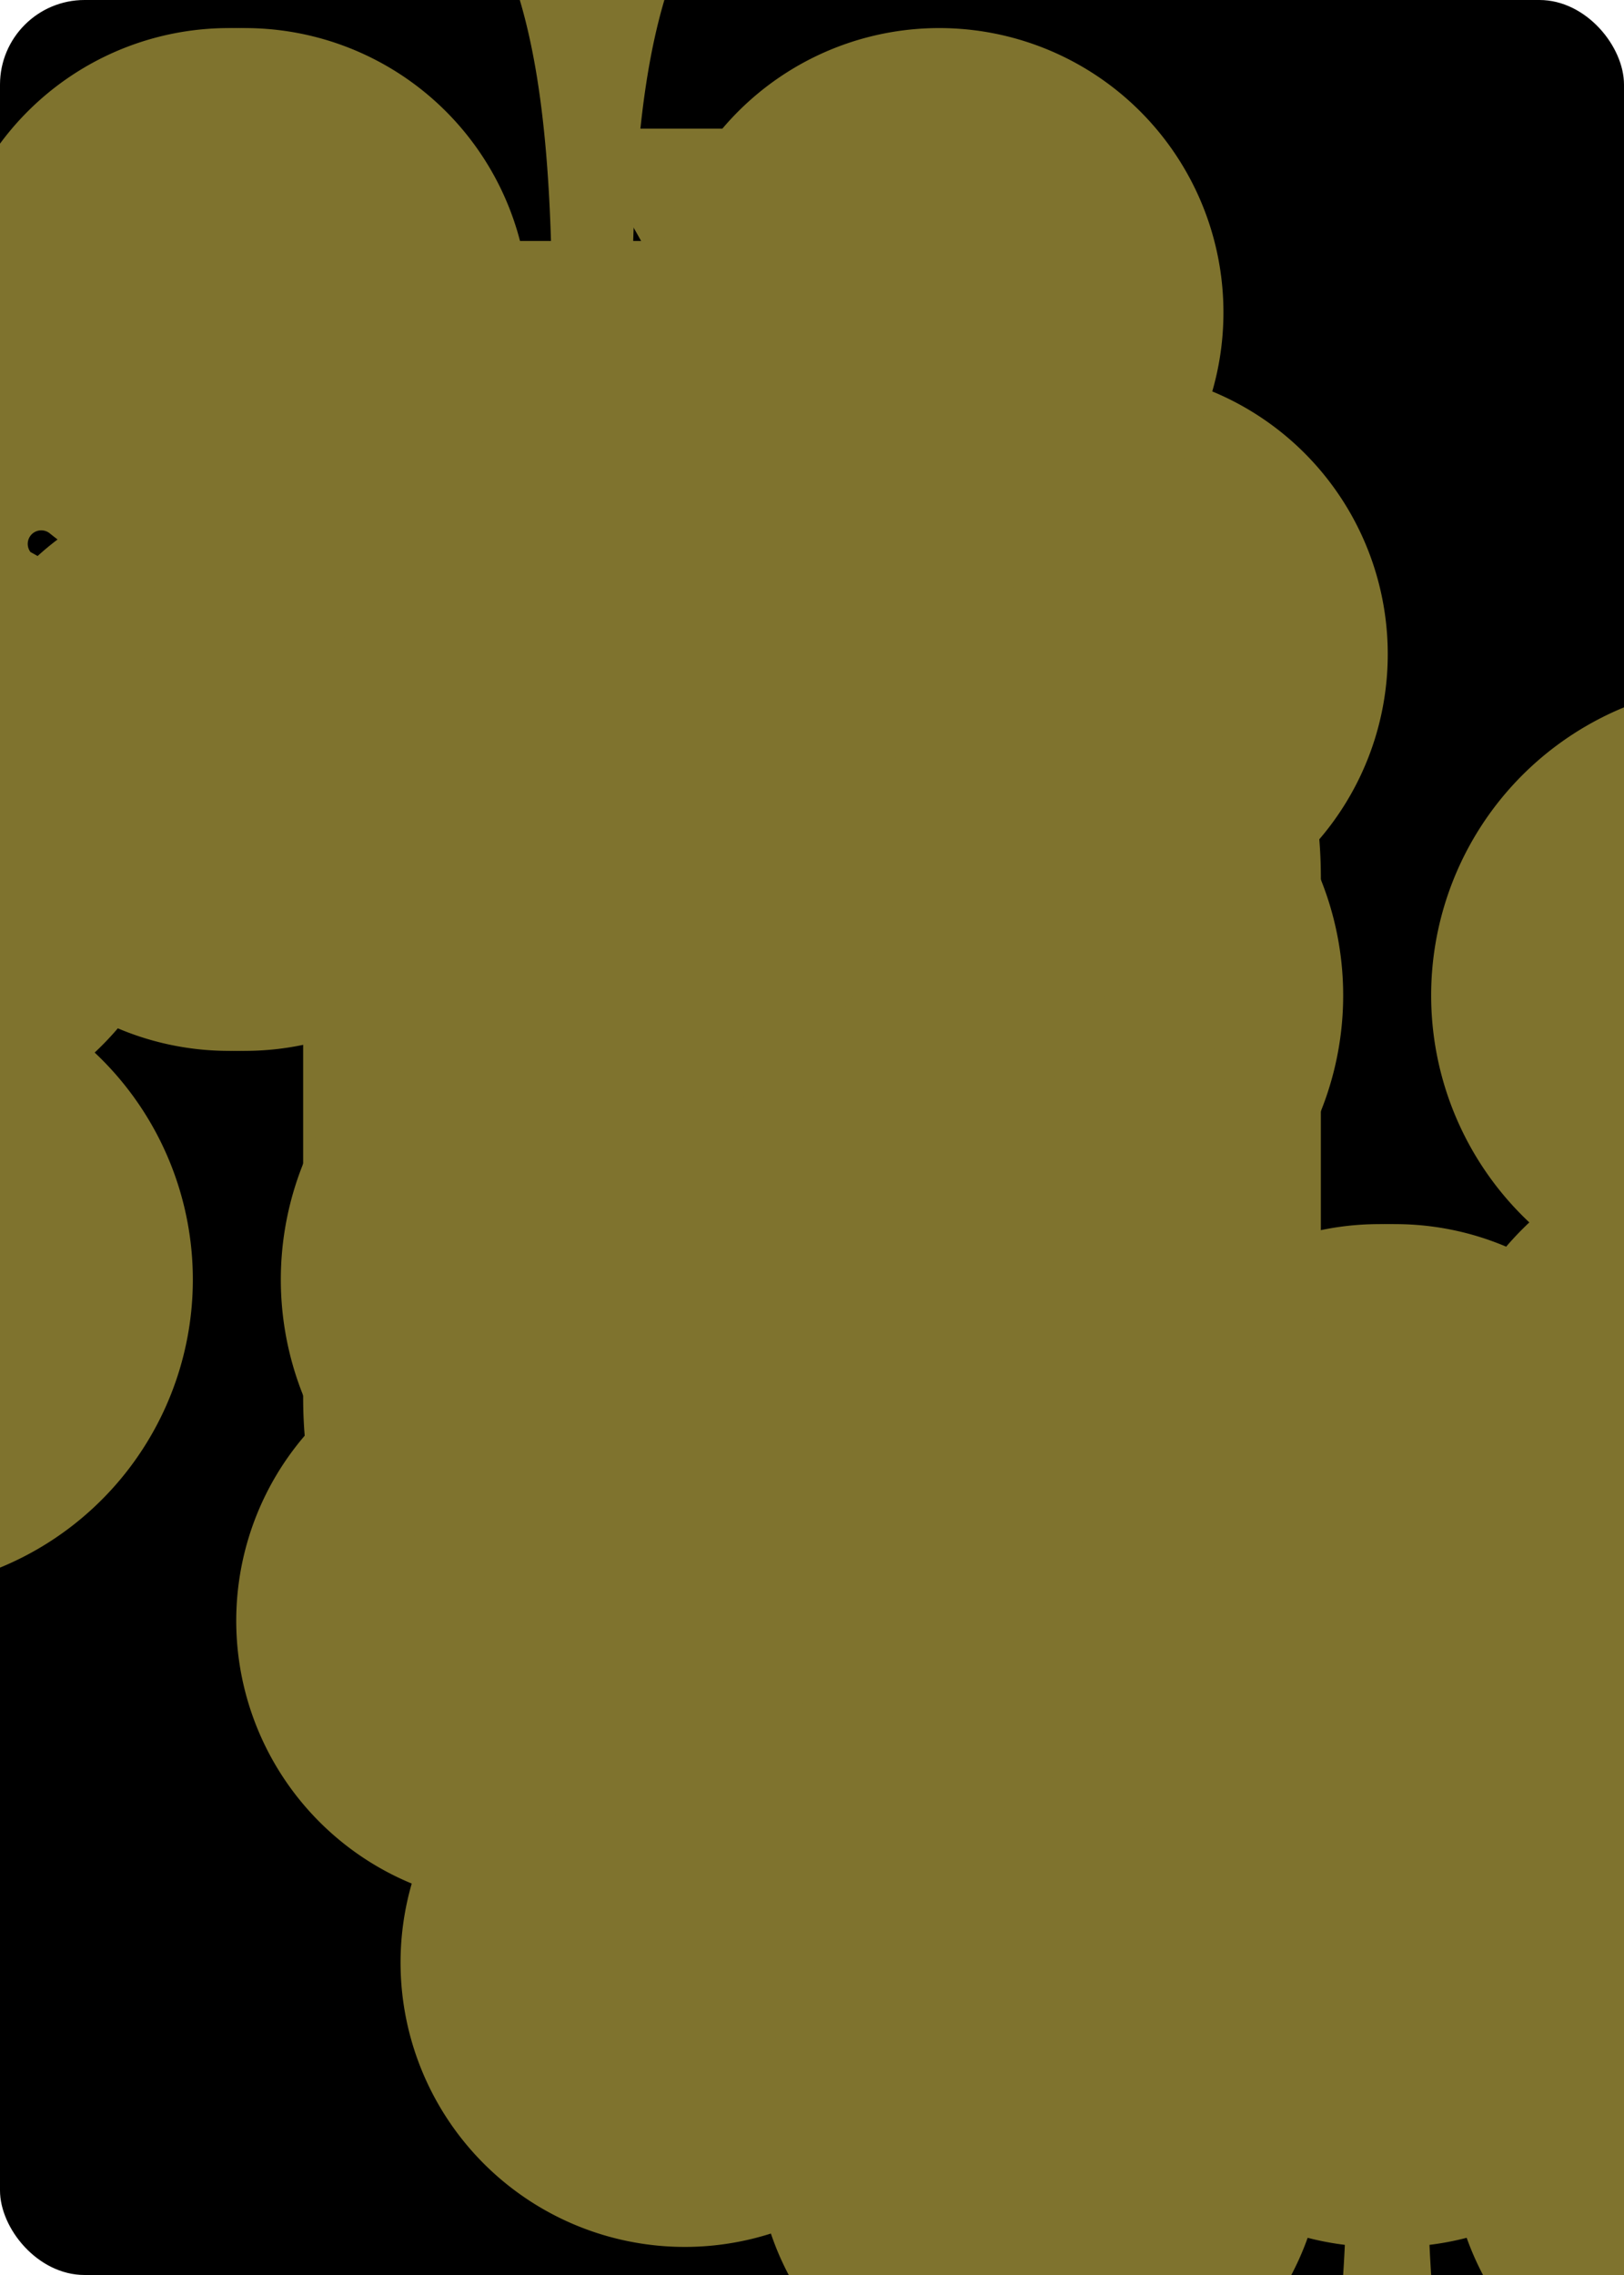 <svg xmlns="http://www.w3.org/2000/svg" xmlns:xlink="http://www.w3.org/1999/xlink" width="240" height="336" class="card" face="9C" preserveAspectRatio="none" viewBox="-120 -168 240 336"><symbol id="SC9" preserveAspectRatio="xMinYMid" viewBox="-600 -600 1200 1200"><path fill="#7f732e" d="M30 150C35 385 85 400 130 500L-130 500C-85 400 -35 385 -30 150A10 10 0 0 0 -50 150A210 210 0 1 1 -124 -51A10 10 0 0 0 -110 -65A230 230 0 1 1 110 -65A10 10 0 0 0 124 -51A210 210 0 1 1 50 150A10 10 0 0 0 30 150Z"/></symbol><symbol id="VC9" preserveAspectRatio="xMinYMid" viewBox="-500 -500 1000 1000"><path fill="none" stroke="#7f732e" stroke-linecap="square" stroke-miterlimit="1.5" stroke-width="80" d="M250 -100A250 250 0 0 1 -250 -100L-250 -210A250 250 0 0 1 250 -210L250 210A250 250 0 0 1 0 460C-150 460 -180 400 -200 375"/></symbol><rect width="239" height="335" x="-119.5" y="-167.5" fill="#000" stroke="#000" rx="12" ry="12"/><use height="32" x="-114.4" y="-156" xlink:href="#VC9"/><use height="26.769" x="-111.784" y="-119" xlink:href="#SC9"/><use height="70" x="-87.501" y="-135.588" xlink:href="#SC9"/><use height="70" x="17.501" y="-135.588" xlink:href="#SC9"/><use height="70" x="-87.501" y="-68.529" xlink:href="#SC9"/><use height="70" x="17.501" y="-68.529" xlink:href="#SC9"/><use height="70" x="-35" y="-42" xlink:href="#SC9"/><g transform="rotate(180)"><use height="32" x="-114.4" y="-156" xlink:href="#VC9"/><use height="26.769" x="-111.784" y="-119" xlink:href="#SC9"/><use height="70" x="-87.501" y="-135.588" xlink:href="#SC9"/><use height="70" x="17.501" y="-135.588" xlink:href="#SC9"/><use height="70" x="-87.501" y="-68.529" xlink:href="#SC9"/><use height="70" x="17.501" y="-68.529" xlink:href="#SC9"/></g></svg>